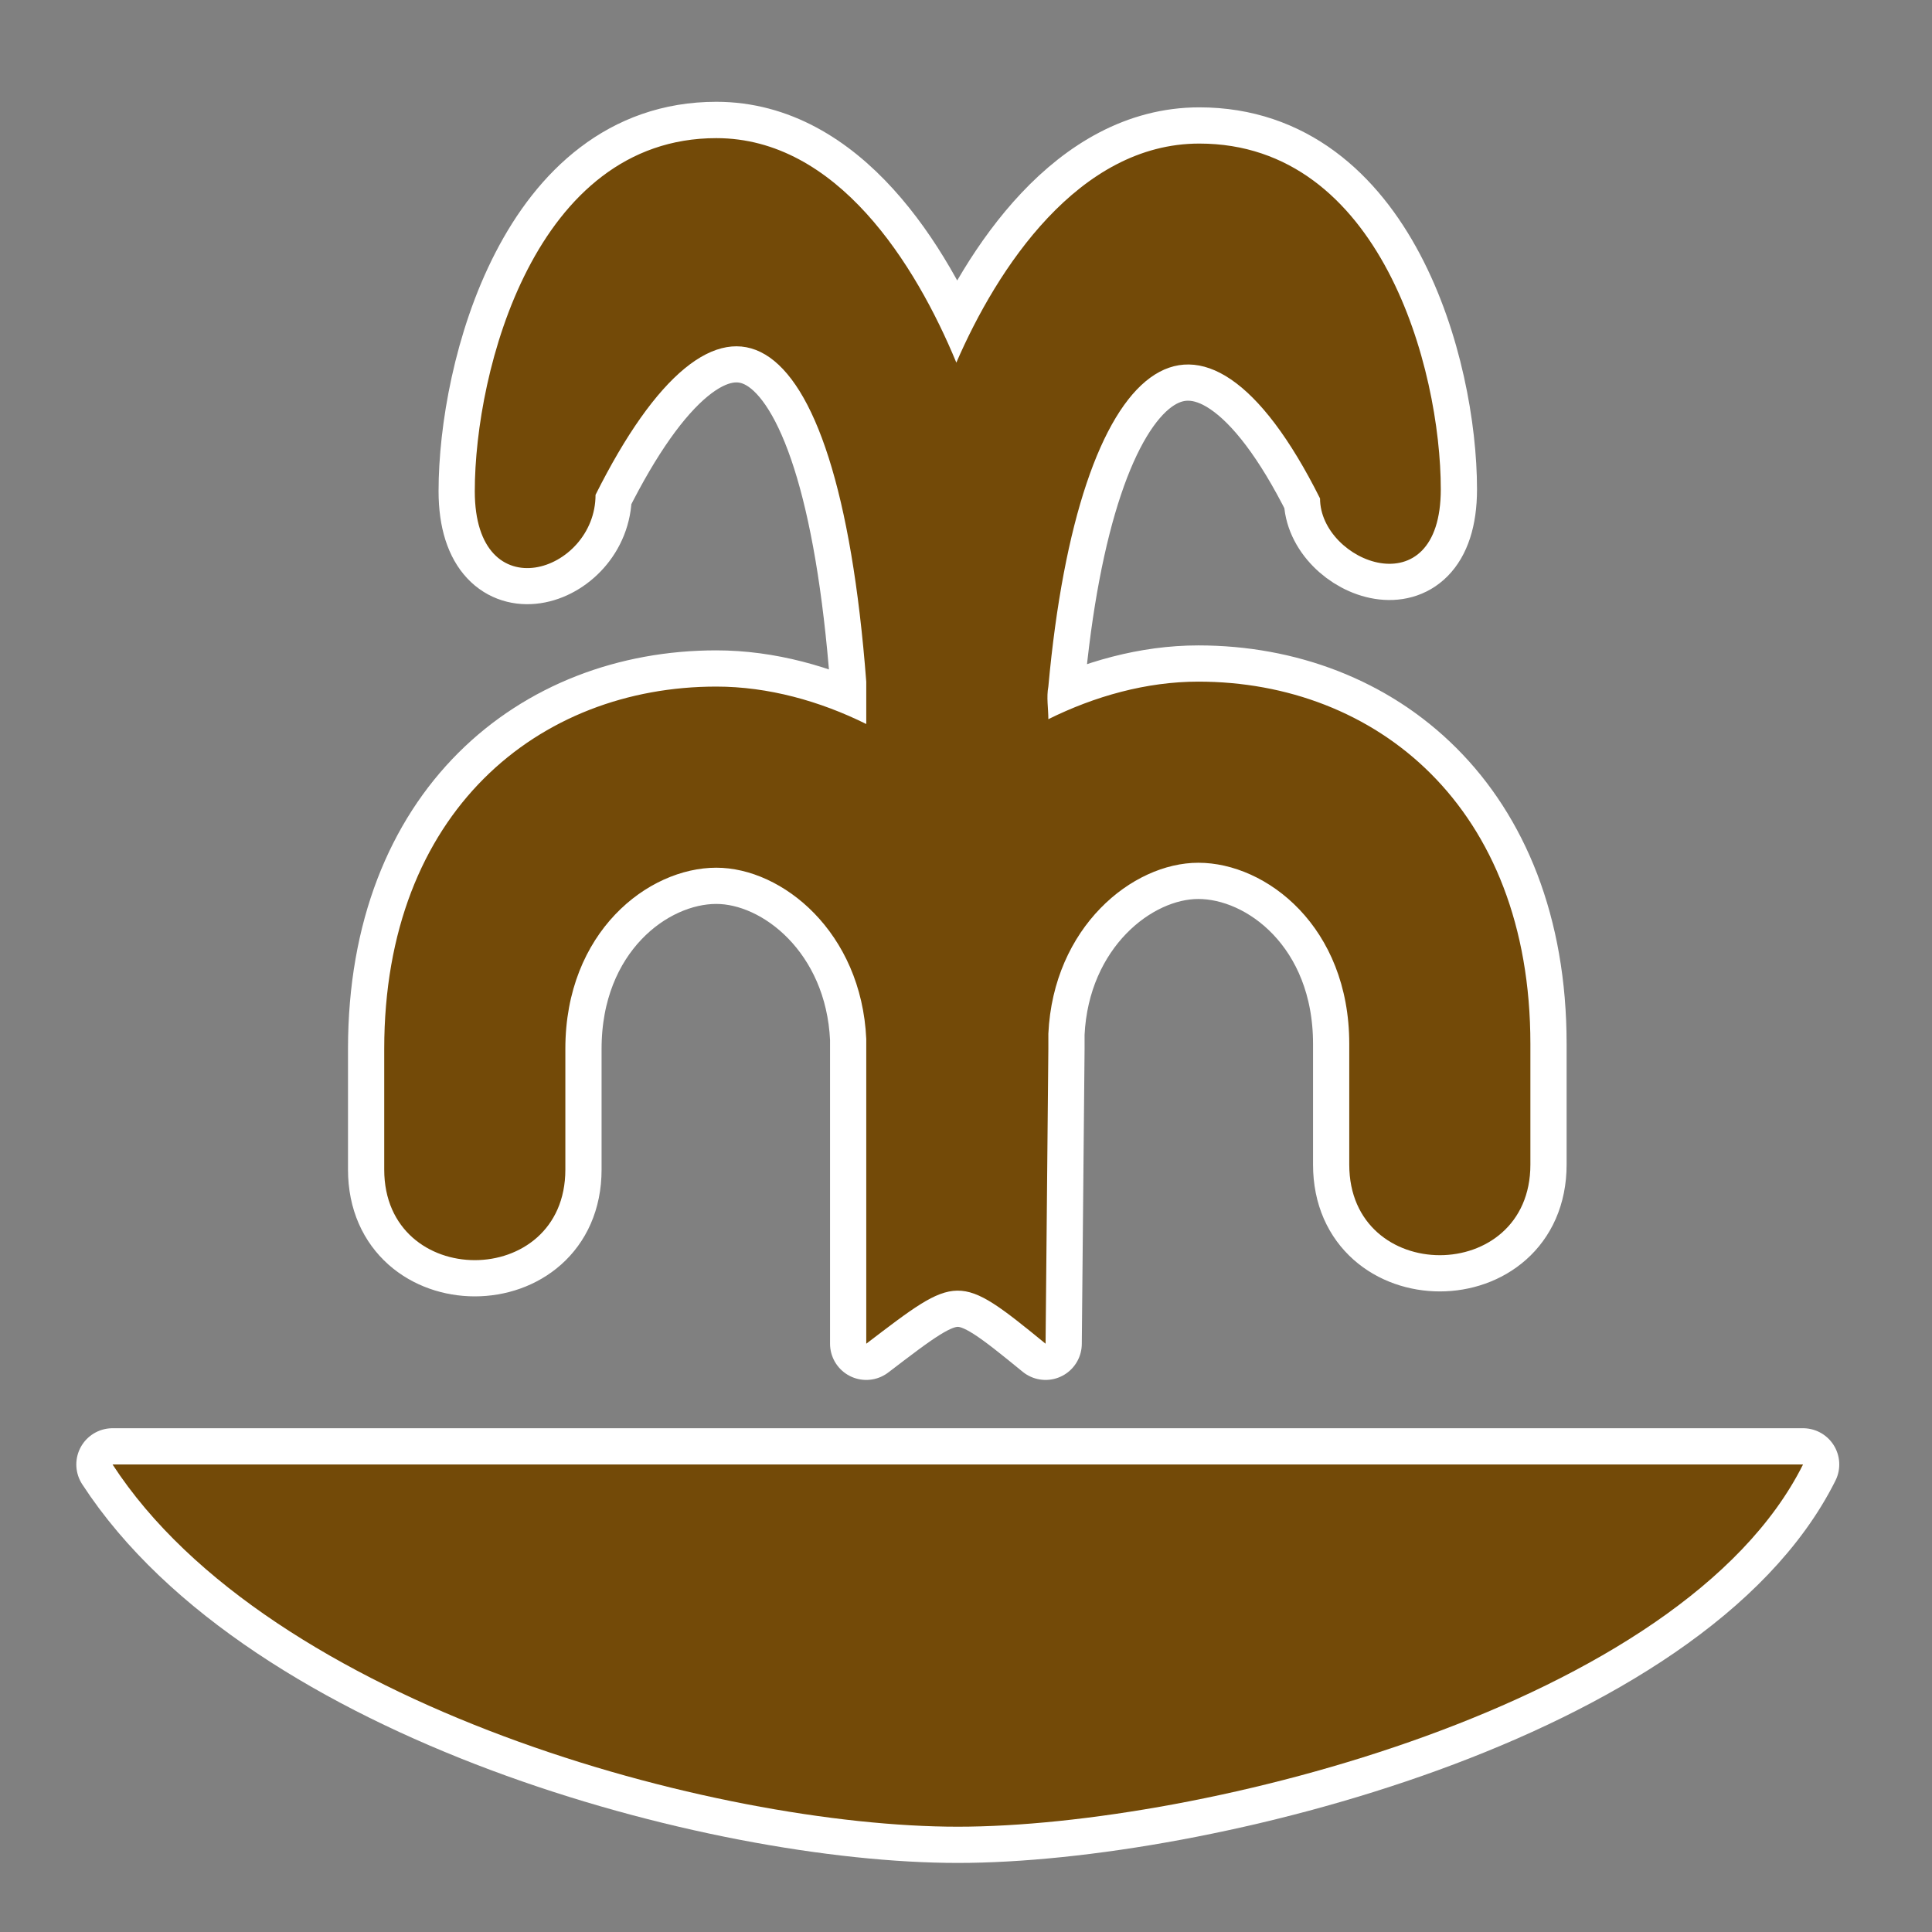 <?xml version="1.0" encoding="UTF-8" standalone="no"?>
<svg
   xmlns:dc="http://purl.org/dc/elements/1.1/"
   xmlns:cc="http://creativecommons.org/ns#"
   xmlns:rdf="http://www.w3.org/1999/02/22-rdf-syntax-ns#"
   xmlns:svg="http://www.w3.org/2000/svg"
   xmlns="http://www.w3.org/2000/svg"
   xmlns:sodipodi="http://sodipodi.sourceforge.net/DTD/sodipodi-0.dtd"
   xmlns:inkscape="http://www.inkscape.org/namespaces/inkscape"
   version="1.1"
   width="100%"
   height="100%"
   viewBox="0 0 16 16"
   id="svg2"
   inkscape:version="0.91 r"
   sodipodi:docname="fountain-14.svg">
  <rect x="0" y="0" width="16" height="16" fill="#808080" stroke="none"/>
  <sodipodi:namedview
     pagecolor="#dadada"
     bordercolor="#666666"
     borderopacity="1"
     objecttolerance="10"
     gridtolerance="10"
     guidetolerance="10"
     inkscape:pageopacity="0"
     inkscape:pageshadow="2"
     inkscape:window-width="1600"
     inkscape:window-height="845"
     id="namedview7"
     showgrid="false"
     inkscape:zoom="14.75"
     inkscape:cx="-7.6949153"
     inkscape:cy="8"
     inkscape:window-x="-2"
     inkscape:window-y="-3"
     inkscape:window-maximized="1"
     inkscape:current-layer="svg2" />
  <defs
     id="defs6" />
  <path
     inkscape:connector-curvature="0"
     d="m 0.932,12.128 14,0 c -1,2 -5,3 -7,3 -2,0 -5.699,-1 -7,-3 z M 9.932,1.189 c -1,0 -1.675,1.035 -2.012,1.814 C 7.583,2.186 6.932,1.143 5.932,1.143 c -1.5,0 -2,1.924 -2,2.924 0,1 1,0.675 1,0.03 1,-2 2,-1.614 2.242,1.548 l 0,0.35 C 6.791,5.806 6.362,5.686 5.932,5.686 c -1.467,0 -2.75,1.032 -2.75,3 l 0,1 c 0,1 1.5,1 1.5,0 l 0,-1 c 0,-0.966 0.683,-1.5 1.25,-1.5 0.549,0 1.202,0.536 1.242,1.418 l 0,0.041 0,2.483 c 0.758,-0.578 0.758,-0.594 1.485,0 l 0.023,-2.442 0,-0.125 c 0.041,-0.881 0.693,-1.416 1.242,-1.416 0.567,0 1.25,0.534 1.25,1.5 l 0,1 c 0,1 1.5,1 1.5,0 l 0,-1 c 0,-1.968 -1.283,-3 -2.75,-3 -0.43,5e-6 -0.859,0.121 -1.242,0.311 0,-0.09 -0.017,-0.181 0,-0.27 0.25,-2.744 1.25,-3.558 2.25,-1.558 0,0.528 1,0.924 1,-0.076 0,-1 -0.5,-2.863 -2,-2.863 z"
     style="fill:#734a08;fill-opacity:1;fill-rule:evenodd;stroke:#ffffff;stroke-width:0.6;stroke-linecap:round;stroke-linejoin:round;stroke-opacity:1;stroke-miterlimit:4;stroke-dasharray:none"
     id="path4182-3"
     inkscape:export-xdpi="270"
     inkscape:export-ydpi="270" />
  <path
     inkscape:connector-curvature="0"
     d="m 0.932,12.128 14,0 c -1,2 -5,3 -7,3 -2,0 -5.699,-1 -7,-3 z M 9.932,1.189 c -1,0 -1.675,1.035 -2.012,1.814 -0.338,-0.817 -0.988,-1.859 -1.988,-1.859 -1.5,0 -2,1.924 -2,2.924 0,1 1,0.675 1,0.03 1,-2 2,-1.614 2.242,1.548 l 0,0.35 C 6.791,5.806 6.362,5.686 5.932,5.686 c -1.467,0 -2.75,1.032 -2.75,3 l 0,1 c 0,1 1.5,1 1.5,0 l 0,-1 c 0,-0.966 0.683,-1.5 1.25,-1.5 0.549,0 1.202,0.536 1.242,1.418 l 0,0.041 0,2.483 c 0.758,-0.578 0.758,-0.594 1.485,0 l 0.023,-2.442 0,-0.125 c 0.041,-0.881 0.693,-1.416 1.242,-1.416 0.567,0 1.25,0.534 1.25,1.5 l 0,1 c 0,1 1.5,1 1.5,0 l 0,-1 c 0,-1.968 -1.283,-3 -2.75,-3 -0.43,5e-6 -0.859,0.121 -1.242,0.311 0,-0.09 -0.017,-0.181 0,-0.27 0.25,-2.744 1.25,-3.558 2.25,-1.558 0,0.528 1,0.924 1,-0.076 0,-1 -0.5,-2.863 -2,-2.863 z"
     style="fill:#734a08;fill-opacity:1;fill-rule:evenodd;stroke:none;stroke-width:1px;stroke-linecap:butt;stroke-linejoin:miter;stroke-opacity:1"
     id="path4182"
     inkscape:export-xdpi="270"
     inkscape:export-ydpi="270" />
</svg>
